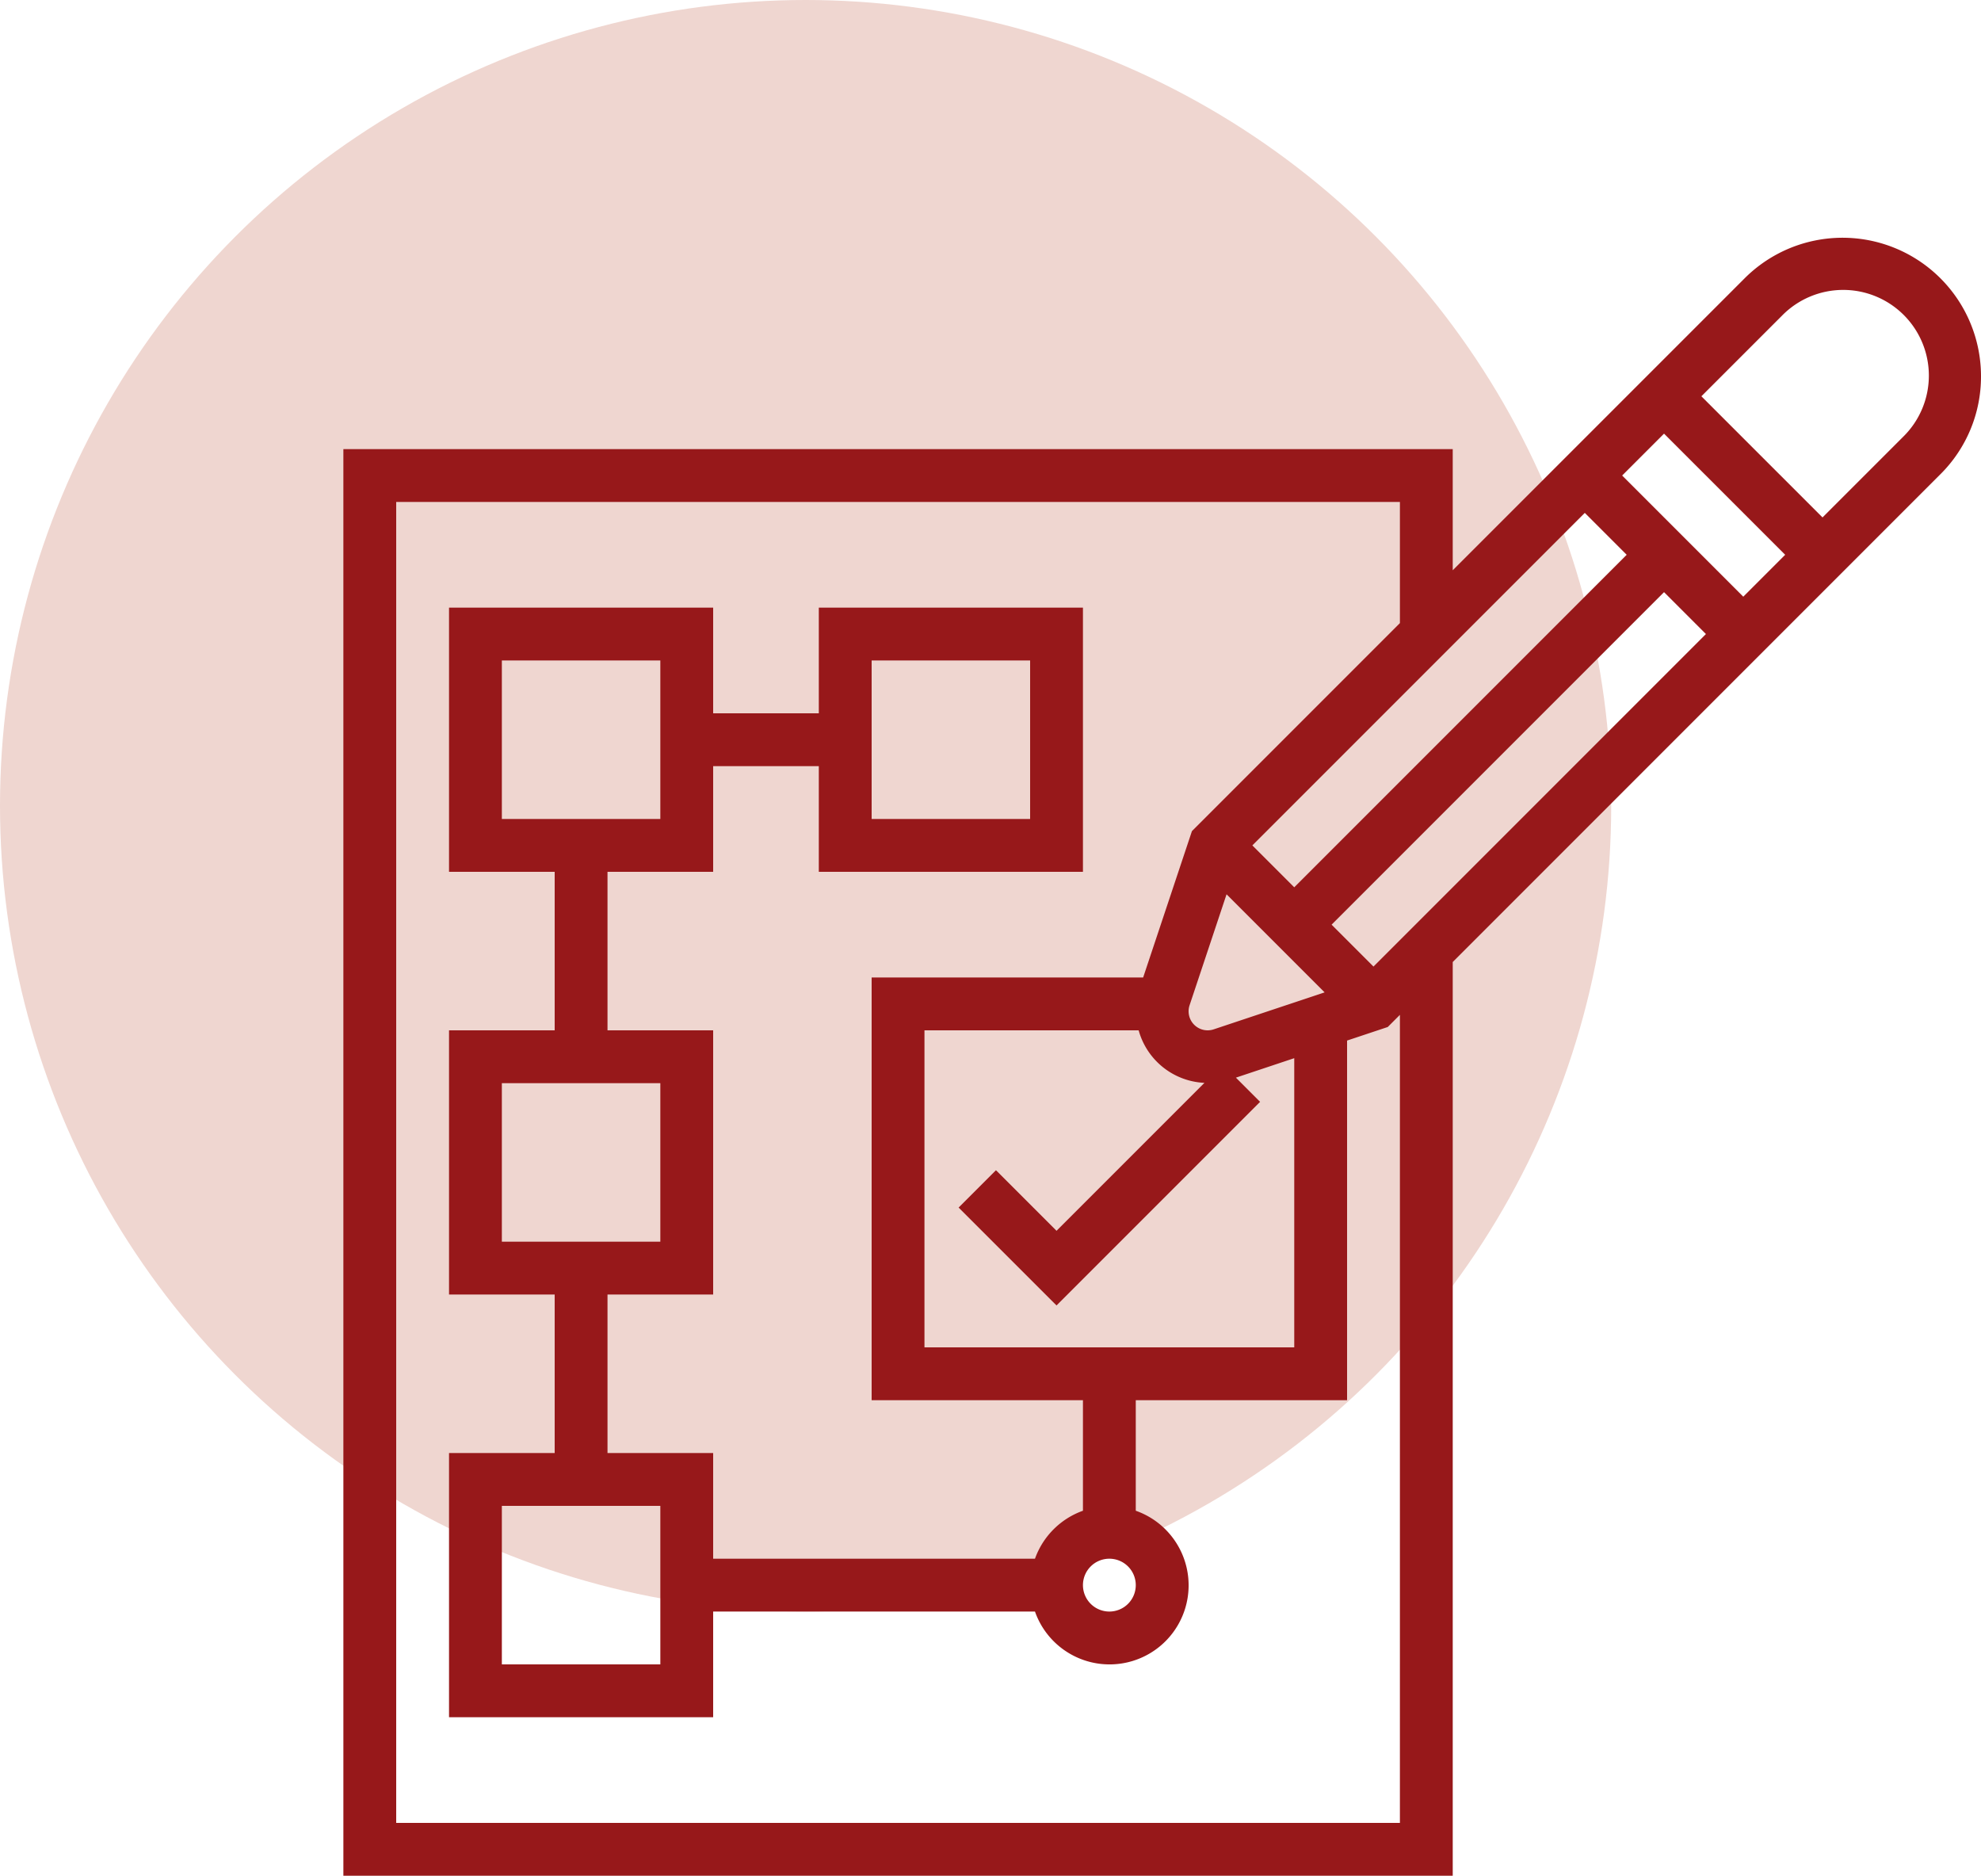 <svg xmlns="http://www.w3.org/2000/svg" width="75" height="71" viewBox="0 0 75 71">
  <g id="Grupo_25922" data-name="Grupo 25922" transform="translate(-235 -4738)">
    <circle id="Elipse_845" data-name="Elipse 845" cx="30.5" cy="30.5" r="30.5" transform="translate(235 4738)" fill="#efd6d0"/>
    <path id="planning" d="M63,6.243a5.242,5.242,0,0,0-8.95-3.707L43,13.586V9H1V63H43V28.414L61.464,9.95A5.207,5.207,0,0,0,63,6.243ZM31,52a1,1,0,1,1-1-1A1,1,0,0,1,31,52Zm-8-9V31h8.109A2.713,2.713,0,0,0,33.6,32.988l-5.6,5.6-2.293-2.293-1.414,1.414L28,41.414l7.707-7.707-.916-.916L37,32.054V43ZM33.949,30.963a.721.721,0,0,1-.912-.912l1.4-4.2,3.712,3.712ZM35.414,24,48,11.414,49.586,13,37,25.586ZM40,28.586,38.414,27,51,14.414,52.586,16ZM49.414,10,51,8.414,55.586,13,54,14.586ZM41,61H3V11H41v4.586L33.126,23.46,31.279,29H21V45h8v4.184A3,3,0,0,0,27.184,51H15V47H11V41h4V31H11V25h4V21h4v4H29V15H19v4H15V15H5V25H9v6H5V41H9v6H5V57H15V53H27.184A2.993,2.993,0,1,0,31,49.184V45h8V31.387l1.54-.513.46-.46ZM13,49v6H7V49Zm0-16v6H7V33ZM7,23V17h6v6Zm14,0V17h6v6ZM60.05,8.536,57,11.586,52.414,7l3.05-3.05A3.243,3.243,0,1,1,60.05,8.536Z" transform="translate(247 4746)" fill="#97181a"/>
  </g>
</svg>
